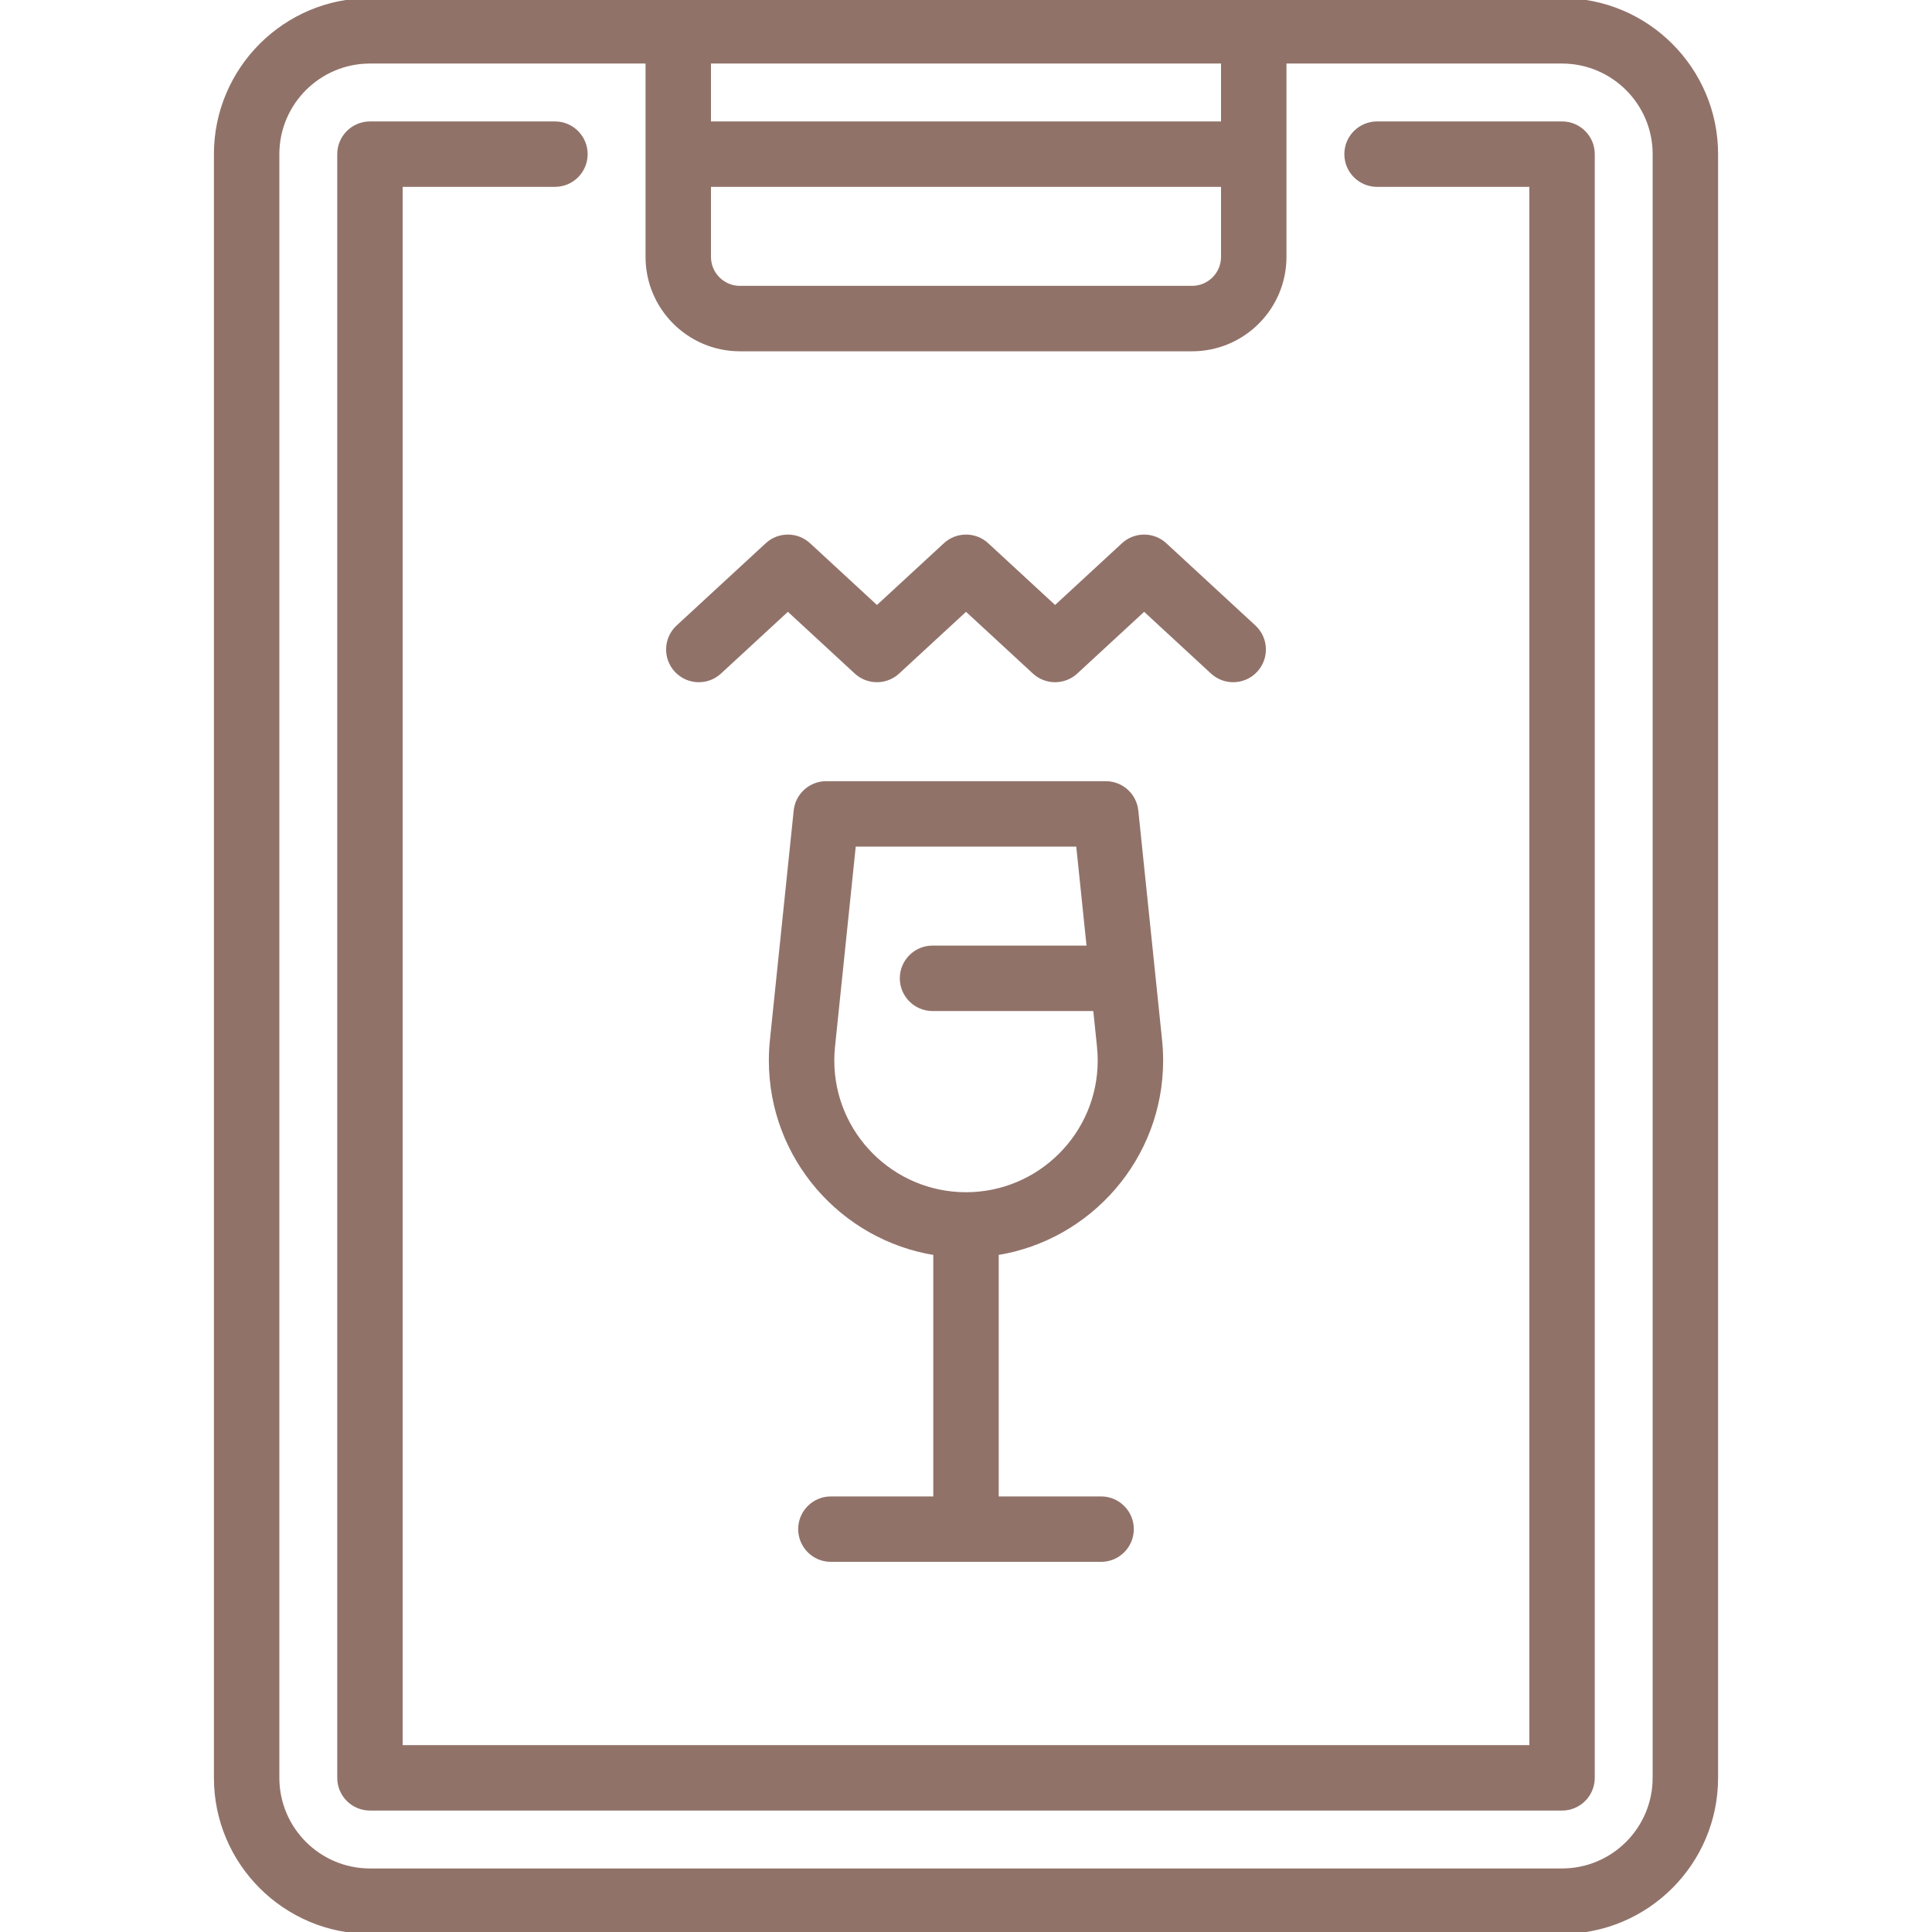 <!DOCTYPE svg PUBLIC "-//W3C//DTD SVG 1.1//EN" "http://www.w3.org/Graphics/SVG/1.1/DTD/svg11.dtd">
<!-- Uploaded to: SVG Repo, www.svgrepo.com, Transformed by: SVG Repo Mixer Tools -->
<svg fill="#917269" height="800px" width="800px" version="1.1" id="Layer_1" xmlns="http://www.w3.org/2000/svg" xmlns:xlink="http://www.w3.org/1999/xlink" viewBox="0 0 512 512" xml:space="preserve" stroke="#917269">
<g id="SVGRepo_bgCarrier" stroke-width="0"/>
<g id="SVGRepo_tracerCarrier" stroke-linecap="round" stroke-linejoin="round"/>
<g id="SVGRepo_iconCarrier"> <g> <g> <path d="M413.957,0H98.043C75.517,0,57.192,18.325,57.192,40.851v430.298c0,22.526,18.325,40.851,40.851,40.851h315.915 c22.526,0,40.851-18.325,40.851-40.851V40.851C454.809,18.325,436.483,0,413.957,0z M187.915,16.34h136.17v16.34h-136.17V16.34z M187.915,49.021h136.17v19.064c0,4.506-3.665,8.17-8.17,8.17h-119.83c-4.506,0-8.17-3.665-8.17-8.17V49.021z M438.468,471.149 c0,13.516-10.996,24.511-24.511,24.511H98.043c-13.515,0-24.511-10.995-24.511-24.511V40.851 c0-13.516,10.996-24.511,24.511-24.511h73.532v51.745c0,13.516,10.996,24.511,24.511,24.511h119.83 c13.515,0,24.511-10.995,24.511-24.511V16.34h73.532c13.515,0,24.511,10.995,24.511,24.511V471.149z"/> </g> </g> <g> <g> <path d="M413.957,32.681h-49.021c-4.513,0-8.17,3.658-8.17,8.17s3.657,8.17,8.17,8.17h40.851v413.957H106.213V49.021h40.851 c4.513,0,8.17-3.658,8.17-8.17s-3.657-8.17-8.17-8.17H98.043c-4.513,0-8.17,3.658-8.17,8.17v430.298c0,4.512,3.657,8.17,8.17,8.17 h315.915c4.513,0,8.17-3.658,8.17-8.17V40.851C422.128,36.339,418.471,32.681,413.957,32.681z"/> </g> </g> <g> <g> <path d="M332.351,166.122l-23.599-21.787c-3.132-2.889-7.956-2.89-11.085,0l-18.057,16.671l-18.056-16.671 c-3.13-2.889-7.956-2.889-11.083-0.001l-18.068,16.673l-18.058-16.672c-3.132-2.889-7.956-2.888-11.083-0.001l-23.61,21.787 c-3.316,3.06-3.524,8.229-0.464,11.545c1.611,1.744,3.805,2.629,6.007,2.629c1.98,0,3.969-0.717,5.538-2.166l18.068-16.673 l18.058,16.672c3.132,2.889,7.956,2.888,11.083,0.001l18.068-16.673l18.057,16.672c3.13,2.888,7.953,2.889,11.085,0l18.057-16.671 l18.056,16.671c3.316,3.061,8.484,2.854,11.546-0.461C335.873,174.352,335.666,169.183,332.351,166.122z"/> </g> </g> <g> <g> <path d="M291.803,397.068H264.17v-64.924c24.663-3.93,43.574-25.343,43.574-51.094c0-1.8-0.095-3.619-0.281-5.402l-1.781-17.193 c-0.001-0.019-0.003-0.036-0.005-0.055l-4.512-43.553c-0.431-4.164-3.94-7.328-8.127-7.328h-74.077 c-4.186,0-7.695,3.165-8.127,7.328l-6.299,60.795c-0.186,1.79-0.281,3.609-0.281,5.409c0,25.751,18.911,47.164,43.574,51.093 v64.924h-27.633c-4.513,0-8.17,3.658-8.17,8.17c0,4.512,3.657,8.17,8.17,8.17h71.606c4.513,0,8.17-3.658,8.17-8.17 C299.973,400.726,296.316,397.068,291.803,397.068z M220.596,281.05c0-1.235,0.065-2.485,0.194-3.719l5.539-53.472h59.343 l2.821,27.234h-41.364c-4.513,0-8.17,3.658-8.17,8.17c0,4.512,3.657,8.17,8.17,8.17h43.057l1.026,9.904 c0.129,1.228,0.194,2.477,0.194,3.713c0,19.521-15.882,35.404-35.404,35.404C236.48,316.454,220.596,300.572,220.596,281.05z"/> </g> </g> </g>
</svg>